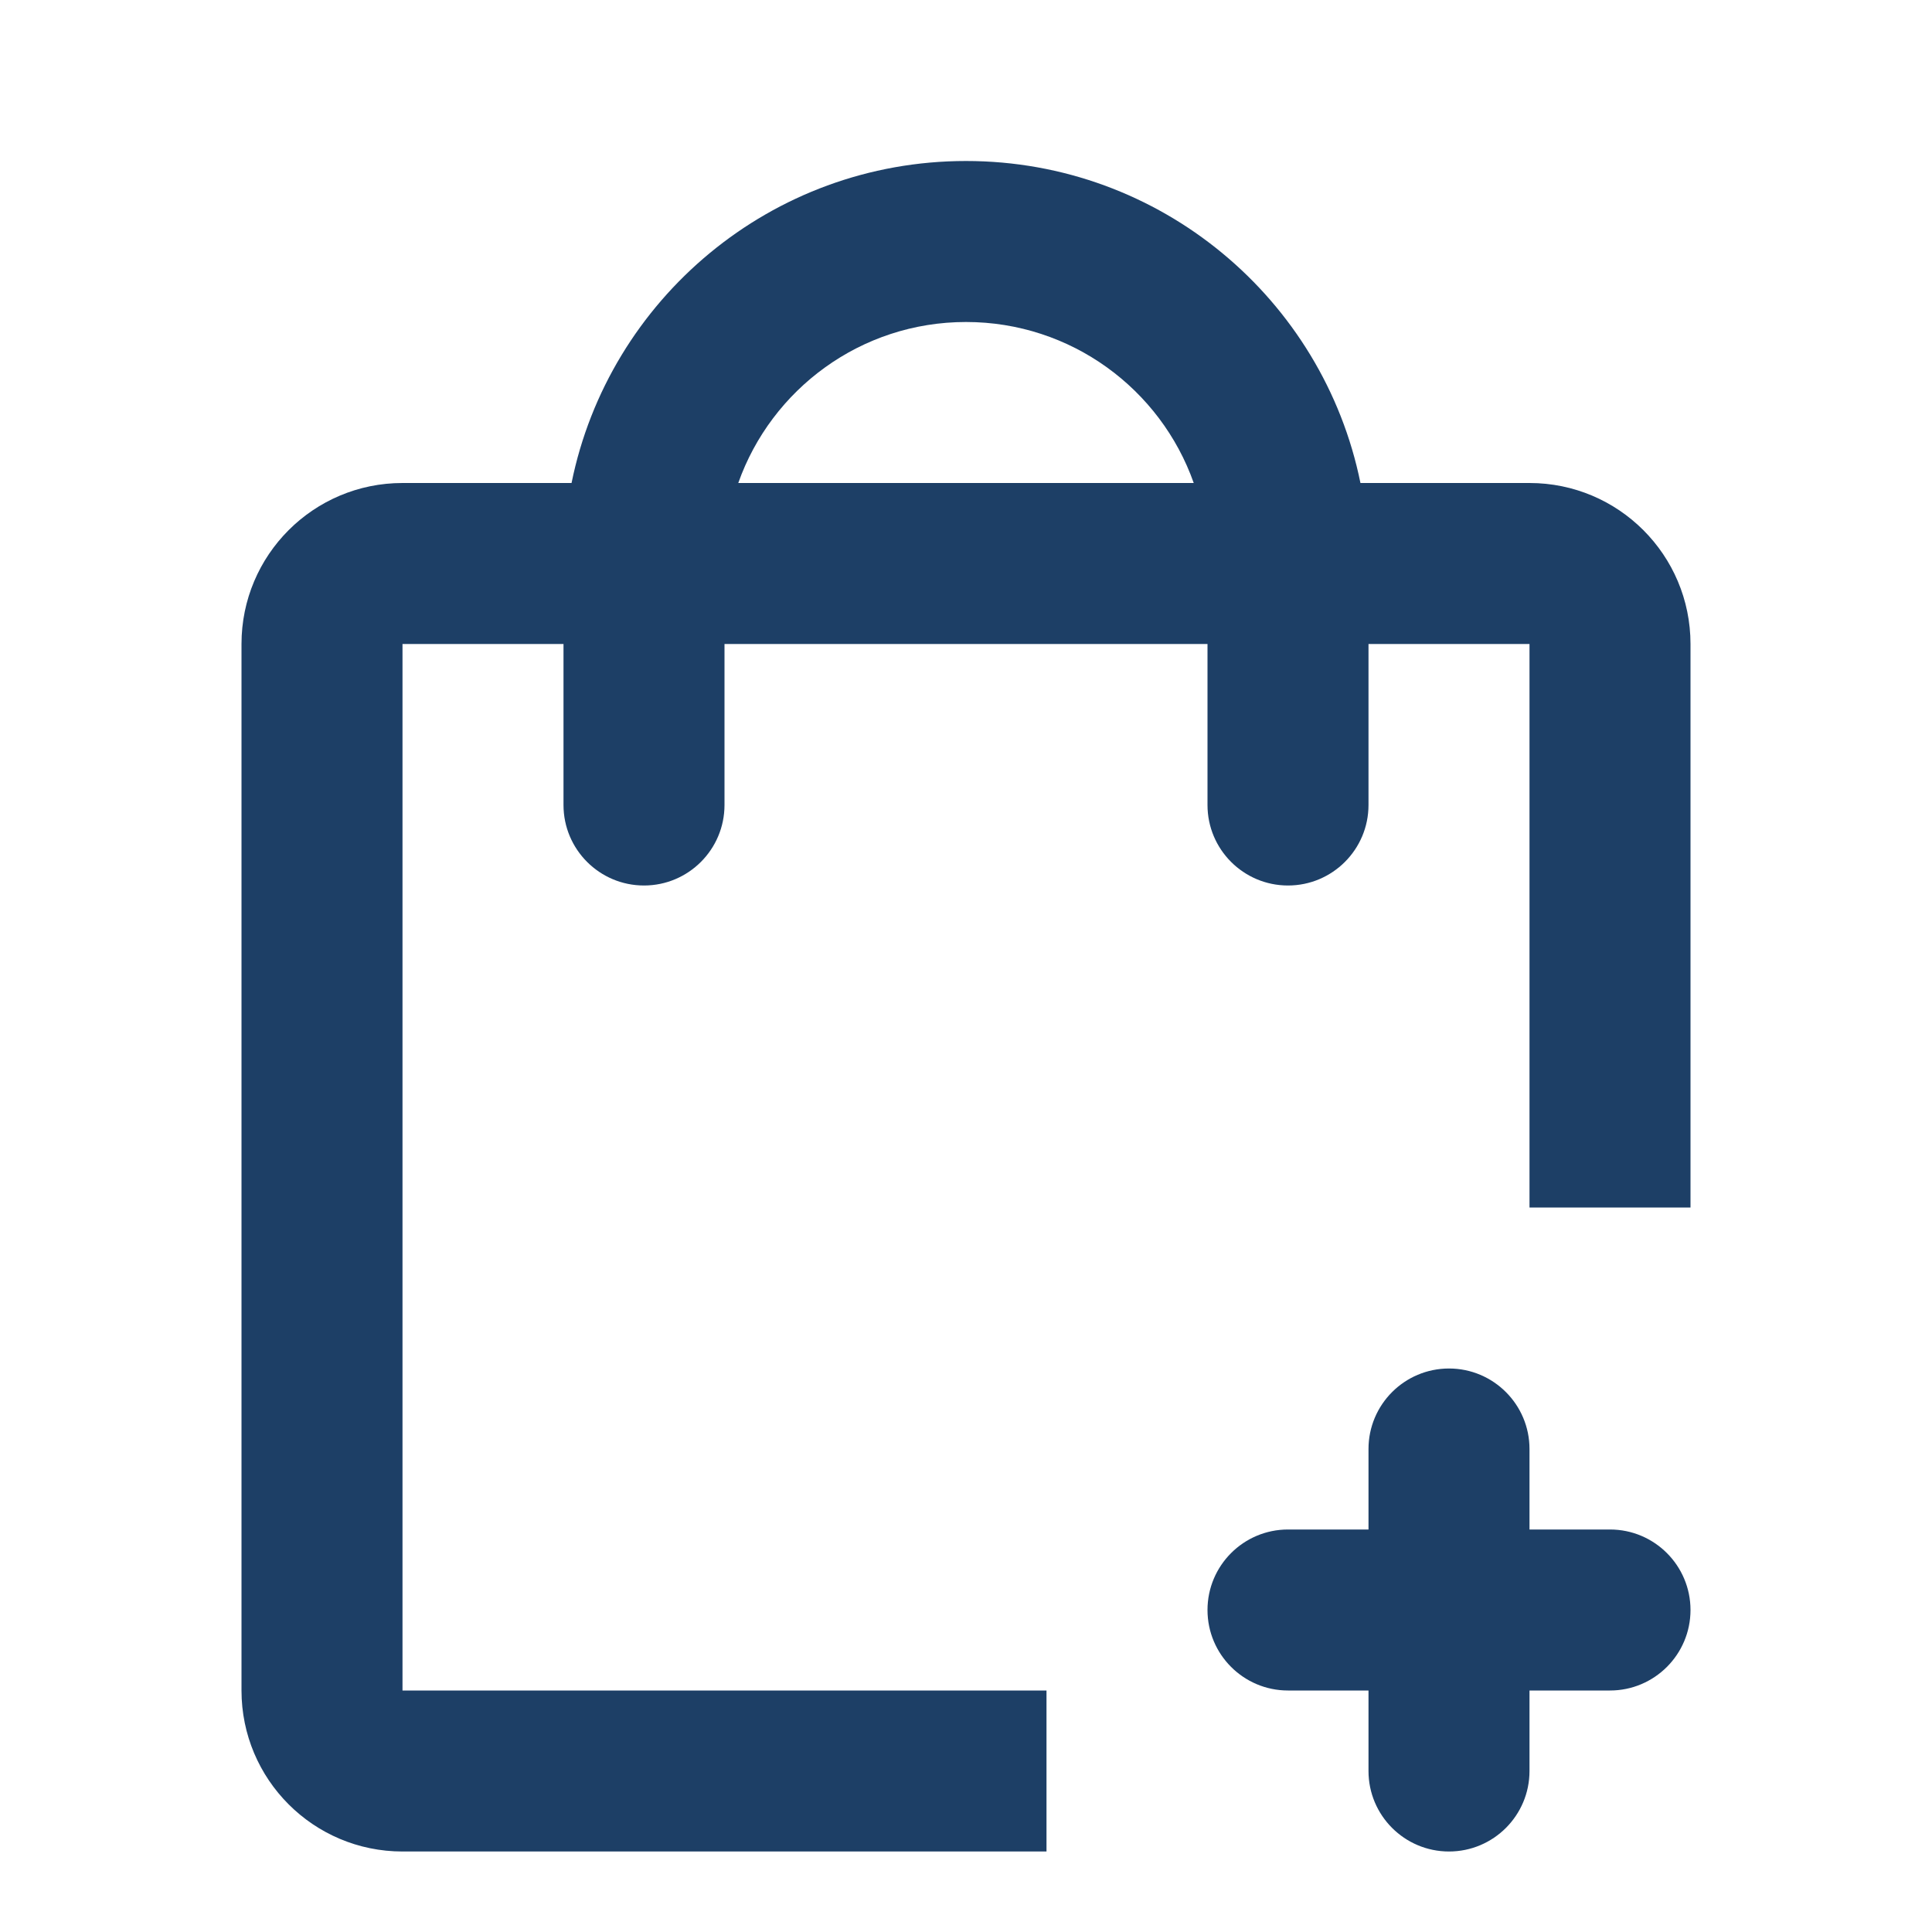 <svg width="24" height="24" viewBox="0 0 24 24" fill="none" xmlns="http://www.w3.org/2000/svg">
<path clip-rule="evenodd" d="M7 8H5V21H13V23H5C3.895 23 3 22.105 3 21V8C3 6.895 3.895 6 5 6H7.1C7.563 3.718 9.581 2 12 2C14.419 2 16.437 3.718 16.9 6H19C20.105 6 21 6.895 21 8V15H19V8H17V10C17 10.552 16.552 11 16 11C15.448 11 15 10.552 15 10V8H9V10C9 10.552 8.552 11 8 11C7.448 11 7 10.552 7 10V8ZM9.171 6H14.829C14.418 4.835 13.306 4 12 4C10.694 4 9.583 4.835 9.171 6ZM18 17C17.448 17 17 17.448 17 18V19H16C15.448 19 15 19.448 15 20C15 20.552 15.448 21 16 21H17V22C17 22.552 17.448 23 18 23C18.552 23 19 22.552 19 22V21H20C20.552 21 21 20.552 21 20C21 19.448 20.552 19 20 19H19V18C19 17.448 18.552 17 18 17Z" fill="#1D3F66"/>
</svg>

